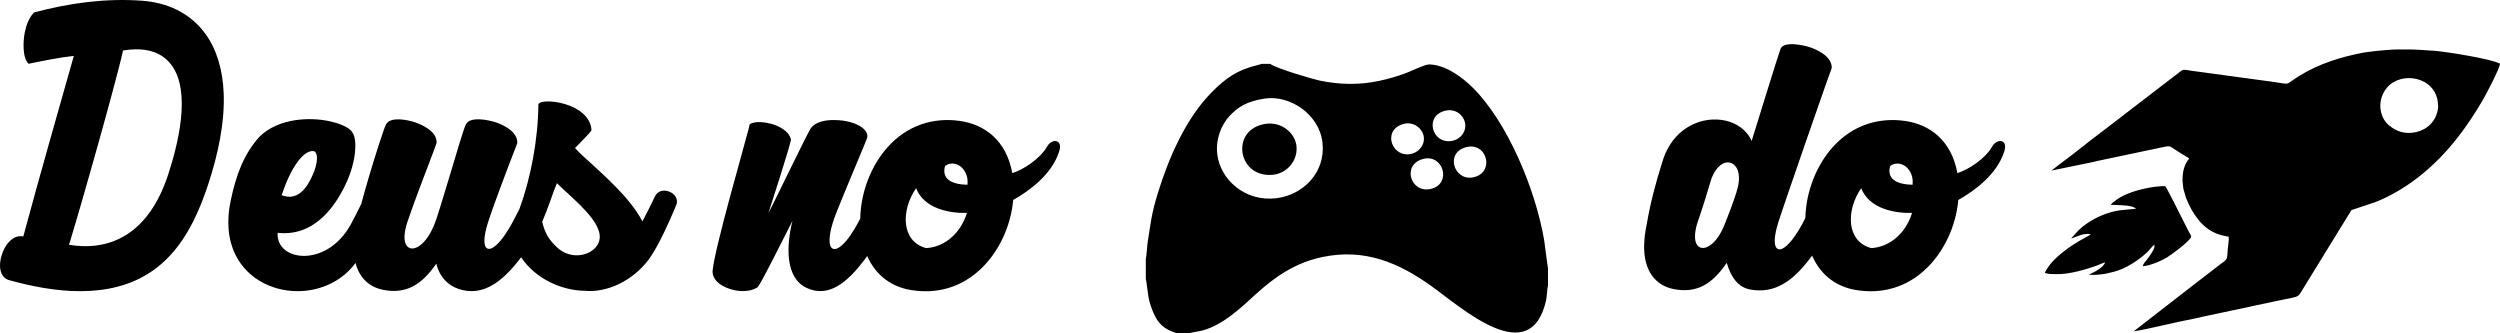 <?xml version="1.0" encoding="UTF-8"?>
<!DOCTYPE svg PUBLIC "-//W3C//DTD SVG 1.1//EN" "http://www.w3.org/Graphics/SVG/1.1/DTD/svg11.dtd">
<!-- Creator: CorelDRAW -->
<svg xmlns="http://www.w3.org/2000/svg" xml:space="preserve" width="149.999mm" height="20mm" version="1.1" style="shape-rendering:geometricPrecision; text-rendering:geometricPrecision; image-rendering:optimizeQuality; fill-rule:evenodd; clip-rule:evenodd"
viewBox="0 0 2690.61 358.75"
 xmlns:xlink="http://www.w3.org/1999/xlink"
 xmlns:xodm="http://www.corel.com/coreldraw/odm/2003">
 <defs>
  <style type="text/css">
   <![CDATA[
    .fil0 {fill:black}
   ]]>
  </style>
 </defs>
 <g id="Camada_x0020_1">
  <g id="_2900140924928">
   <path class="fil0" d="M2569.19 94.11c15.29,-17.81 51.54,-11.7 54.52,16.16 0.45,4.17 0.59,5.42 -0.5,9.99 -2.1,8.85 -8.67,16.82 -17.58,20.19 -4.12,1.56 -6.12,2.09 -10.19,2.46 -9.03,0.82 -16.27,-1.77 -23.65,-7.48 -11.29,-8.72 -14.1,-27.93 -2.6,-41.33l0 0zm-1207 39.16c-38.81,5.64 -30.45,59.33 8.52,54.73 14.59,-1.72 26.51,-15.44 24.56,-31.27 -1.65,-13.41 -15.75,-25.98 -33.08,-23.46l0 -0zm169.27 37.83c21.89,-5.89 31.37,26.65 8.68,32.16 -22.01,5.35 -31.84,-25.94 -8.68,-32.16zm47.19 -12.87c22.31,-5.08 30.32,28.12 6.65,32.66 -20.8,3.99 -30.58,-27.2 -6.65,-32.66zm-217.99 -52.08c27.56,-4.35 59.22,16.87 62.65,47.3 3.62,32.24 -20.91,56.54 -50.02,59.93 -33.93,3.94 -60.24,-20.77 -63.24,-47.62 -1.85,-16.54 4.73,-31.92 13.26,-40.95 9.23,-9.78 18.52,-15.68 37.34,-18.65l-0 -0zm149.28 27.41c10.77,-3.25 19.67,3.85 21.89,11.35 2.87,9.72 -4.04,18.09 -11.66,20.36 -21.51,6.42 -33.57,-24.66 -10.23,-31.72l-0 0zm46.19 -14.54c10.3,-2.14 18.83,4.6 20.57,13.06 1.98,9.65 -5.13,18.05 -14.13,19.59 -21.81,3.74 -30.1,-27.74 -6.44,-32.65l0 -0.01zm-322.96 159.5l0 21.34c0.5,1.23 2.19,16.18 2.78,19.33 1.35,7.09 3.04,11.94 5.62,17.91 4.78,11.08 11.32,16.92 22.41,20.65 0.2,0.07 0.81,0.28 1.01,0.35l1.57 0.65 12.46 0c1.11,-0.49 12.67,-2.38 15.73,-3.23 21.64,-6.01 40.41,-23.92 56.31,-38.45 20.67,-18.89 42.64,-34.36 72.6,-40.54 45.9,-9.47 82.57,6.91 116.45,31.08 33.24,23.7 106.7,90.74 123.83,15.83 0.87,-3.8 1.14,-13.3 2.07,-15.65l0 -18.68c-0.3,-0.63 -3.41,-26.39 -4.04,-30.16 -9.25,-54.88 -39.54,-127.99 -77.58,-165.24 -9.85,-9.65 -28,-24.04 -46.32,-24.37 -4.55,-0.08 -19.89,7.58 -25.75,9.66 -9.24,3.28 -17.53,5.82 -27.59,7.97 -22,4.71 -42.95,4.21 -64.5,-0.25 -6.06,-1.25 -46.48,-12.88 -53.13,-17.96l-9.18 0 -4.39 1.3c-21.71,5.09 -34.37,13.93 -49.77,29.59 -27.66,28.11 -46.22,70.75 -57.88,109.02 -6.97,22.9 -7.22,30.68 -10.67,51.75 -0.56,3.42 -1.32,16.45 -2.04,18.1l-0 -0.01zm1038.55 -58.07c2.01,0.07 4.26,-0.02 6.45,0.16 4.72,0.37 17.33,0.25 20.67,4.05l-17.63 1.71c-12.22,1.79 -25.01,7.13 -35.15,14.12 -7.07,4.88 -10.71,8.8 -17.09,16.3l10.76 -3.96c2.7,-0.79 7.54,-1.72 10.57,-0.48l-13.08 7.3c-4.22,2.55 -8.98,5.56 -13.18,8.73 -9.08,6.87 -18.07,14.58 -23.33,25.08 2.81,1.87 9.15,1.45 12.15,1.57 13.32,0.52 32.44,-4.95 44.89,-9.63 2.19,-0.82 5.3,-2.32 7.83,-3.11 -1.08,5.35 -13.07,11.67 -17.58,13.11 4.45,1.1 14.06,-0.02 18.38,-0.82l9.04 -2.19c12.39,-3.28 25.67,-11.83 35.22,-20.65 2.2,-2.03 6.4,-7.56 7.87,-8.3 1.15,2.93 -2.15,7.89 -4.36,11.08 -1.41,2.03 -2.56,3.78 -4.18,5.69 -1.35,1.59 -3,3.39 -3.57,5.42l-0.16 1.02c1.45,-0.43 1.69,-0.27 3.15,-0.54 7.02,-1.3 16.77,-5.34 22.79,-9.04 5.72,-3.51 22.61,-16.14 25.79,-21.51 0.82,-2.18 -1.6,-4.67 -2.65,-6.9l-10.51 -20.78c-1.76,-3.74 -12.81,-25.52 -14.57,-27.63 -13.55,0.07 -32.62,4.29 -44.7,10.17 -4.01,1.95 -11.14,6.37 -13.83,10.01l0.01 0.01zm-2246.64 34.03c17.51,-65.05 36.1,-129.63 54.36,-194.31 -16.38,1.8 -32.33,5.16 -48.58,8.44l-0.07 0.01 -0.06 -0.05c-6.8,-6.45 -5.92,-24.46 -4.04,-33.79 1.62,-8.06 4.87,-16.59 10.15,-21.42l0.03 -0.03 0.04 -0.01c38.32,-10.2 77.49,-15.47 116.56,-12.49 24.3,1.86 50.05,11.53 67.46,35.41 12.6,17.3 18.66,39.13 19.76,62.97 1.52,32.96 -6.38,67.74 -16.12,97.65 -13.26,40.66 -30.73,74.23 -61.04,95.04 -45.5,31.23 -106.18,22.91 -154.34,9.42 -3.14,-1.02 -5.84,-3.21 -7.5,-6.98 -4.2,-9.55 0.17,-23.21 5.26,-30.59 4.66,-6.75 11.18,-10.84 18.13,-9.27l0 0.01zm593.77 -95.14c5.48,6.13 12.17,11.82 18.08,17.21 8.65,7.88 17.27,15.84 25.58,24.36 10.1,10.37 21.61,23.3 28.88,37.38 4.81,-9.13 9.45,-18.41 13.96,-27.83 6.64,-11.26 26.23,-2.81 22.84,9.17 -2.42,5.92 -4.92,11.8 -7.52,17.6 -6.34,14.18 -14.03,30.22 -22.58,42.2 -17.36,22.97 -44.89,35.93 -69.19,33.51 -23.46,-0.32 -52.04,-12.08 -68.09,-36.08 -0.74,1.03 -1.49,2.04 -2.26,3.02 -18,23.05 -38.76,39.61 -64.52,31.27 -11.3,-3.66 -20.76,-12.35 -24.46,-27.42 -16.08,23.41 -32.98,32.83 -56.8,28.31 -13.47,-2.56 -25.49,-11.14 -30.12,-28.98 -14.89,20.02 -37.24,29.08 -57.94,30.19 -13.86,0.73 -28.33,-1.97 -41.29,-8.71 -11.8,-6.13 -22.86,-15.96 -29.95,-30.19 -8.76,-17.6 -9.46,-38.05 -5.28,-57.99 5.91,-28.14 13.81,-49.56 30.61,-68.78 10.86,-10.95 25.32,-16.12 38.67,-18.18 12.65,-1.95 26.27,-1.48 38.82,1.42 5.92,1.37 18.71,5.1 22.8,11.44 3.76,5.2 3.66,14.89 2.98,21.53 -1.02,9.99 -3.92,20.37 -7.65,29.12 -6.61,15.51 -15.5,29.78 -26.42,40.2 -14.63,13.95 -31.33,19.53 -49.21,17.45 -0.18,2.8 0.09,5.55 0.89,8.16 2.07,6.75 7.12,11 12.08,13.39 6.63,3.2 14.28,3.81 21.25,2.89 18.13,-2.41 34.9,-15.07 45.36,-35.06 3.55,-6.79 7.12,-13.55 10.44,-20.51 2.59,-9.77 5.36,-19.46 8.21,-29.11 3.59,-12.13 7.31,-24.23 11.21,-36.19 1.43,-4.39 2.89,-8.77 4.43,-13.09 0.81,-2.29 1.77,-5.11 2.83,-7.22 4.94,-8.85 23.57,-4.67 30.72,-2.32 7.29,2.41 24.7,9.75 23.6,22.61 -2.26,6.43 -4.75,12.8 -7.15,19.13 -3.68,9.68 -7.36,19.37 -11.01,29.08 -4.57,12.18 -9.18,24.5 -13.32,36.94 -2.32,6.97 -5.55,20.51 0.28,26.17 3.75,3.64 9.16,1.7 12.9,-0.91 6.43,-4.48 11.62,-12.74 15.17,-21.01 2.7,-6.3 5.05,-14.23 7.16,-20.94 3.39,-10.81 6.66,-21.71 9.91,-32.59 3.66,-12.24 7.29,-24.51 11.05,-36.69 1.34,-4.33 2.7,-8.68 4.14,-12.96 0.59,-1.74 1.64,-5.04 2.52,-6.5 4.48,-9.03 24.71,-4.57 31.66,-2.32 7.49,2.42 24.16,9.73 23.62,22.52l0 0.05 -0.02 0.04c-6.2,15.87 -12.29,31.83 -18.24,47.86 -4.55,12.27 -9.14,24.71 -13.23,37.27 -1.79,5.52 -6.85,22.99 -1.6,27.66 3.11,2.76 8.11,-1.01 10.69,-3.37 6.41,-5.85 12.37,-15.34 16.92,-23.62 2.62,-4.97 5.23,-9.94 7.78,-14.97 12.27,-33.61 20.07,-75.05 20.38,-112.44 0.99,-7.98 55.3,-2.82 57.19,27.66l0.01 0.1 -0.06 0.08c-2.6,3.54 -6.15,7.06 -9.09,10.13 -2.86,2.98 -5.76,5.89 -8.61,8.89l0.01 0zm208.18 69.92c2.86,-5.38 5.6,-11.02 8.31,-16.51 4.63,-9.36 9.22,-18.75 13.81,-28.13 4.37,-8.92 8.74,-17.84 13.16,-26.71 3.05,-6.13 6.12,-12.39 9.37,-18.32 5.14,-9.38 19.03,-10.65 26.92,-10.35 1.41,0 2.82,0.05 4.22,0.14 6.72,0.46 14.14,1.98 20.46,5.12 3.63,1.81 9.52,5.52 10.2,11.3 0.06,0.5 0.08,1 0.04,1.59 -1.92,5.74 -4.67,11.9 -6.96,17.43 -4.03,9.73 -8.1,19.42 -12.15,29.13 -3.75,8.99 -7.48,18 -11.12,27.06 -2.33,5.81 -4.97,12.15 -6.89,18.22 -1.83,5.82 -6.51,23 -1.06,27.79 3.24,2.84 8.26,-0.79 10.98,-3.24 6.49,-5.84 12.48,-15.47 17.03,-23.87 0.83,-1.53 1.65,-3.07 2.47,-4.6 0.59,-29.52 12.25,-57.44 28.94,-76.33 21.78,-24.66 50.24,-32.78 78.22,-28.83 26.05,3.68 49.9,20.19 56.49,56.13 11.52,-3.35 30.24,-15.67 37.32,-28.4 1.61,-2.9 4.05,-5.02 6.69,-5.81 2.04,-0.6 4.6,-0.44 6.15,1.66 1.96,2.65 1.17,6.76 0.13,9.73 -7.96,24.43 -31.7,41.82 -49.33,51.78 -2.61,28.87 -15.64,55.01 -32.88,72.28 -22.43,22.46 -50.24,29.26 -77.71,24.53 -18.84,-3.24 -36.57,-14.09 -46.55,-36.49 -1,1.48 -2.04,2.94 -3.11,4.33 -17.05,22.21 -37.38,41.57 -62.19,29.92 -23.42,-11 -21.63,-46.13 -15.12,-72.14 -4.39,8.65 -8.76,17.33 -13.14,25.98 -5.1,10.05 -10.2,20.12 -15.47,30.03 -1.67,3.14 -7.02,13.58 -9.23,15.68 -6.3,3.99 -14.75,4.44 -21.59,3.5 -7.79,-1.06 -24.6,-6.28 -26.43,-18.73 -0.11,-0.78 -0.16,-1.58 -0.14,-2.39 0.37,-4.18 1.25,-8.65 2.07,-12.71 1.25,-6.21 2.68,-12.37 4.15,-18.49 3.74,-15.61 7.83,-31.11 11.98,-46.53 4.72,-17.57 9.57,-35.08 14.41,-52.59 1.7,-6.14 3.4,-12.28 5.05,-18.44 0.73,-2.71 1.82,-6.29 2.28,-9.08l0.02 -0.11 0.07 -0.05c5.56,-3.88 17.22,-2.13 23.14,-0.48 6.7,1.87 19.2,7.03 21.27,17.11l0.01 0.07 -0.02 0.07c-1.3,5.48 -3.02,11.06 -4.63,16.4 -2.39,7.97 -4.86,15.9 -7.34,23.81 -4.04,12.88 -8.16,25.74 -12.31,38.56l-0.01 -0zm1058.17 -77.57c6.38,-20.46 12.71,-40.96 19.07,-61.43 2.41,-7.77 4.84,-15.54 7.29,-23.28 1.46,-4.62 2.92,-9.3 4.51,-13.83 2.83,-9.65 25.68,-4.34 31.68,-2.36 7.48,2.47 24.16,9.75 23.62,22.53l0 0.05 -0.02 0.04c-3.86,10.22 -7.47,20.79 -11.11,31.16 -6.13,17.45 -12.2,34.93 -18.26,52.42 -5.7,16.48 -11.39,32.96 -17.03,49.47 -3.67,10.75 -7.39,21.51 -10.92,32.34 -1.87,5.76 -7.03,23.78 -1.52,28.6 3.1,2.71 7.91,-0.8 10.51,-3.14 6.27,-5.65 12.11,-14.95 16.55,-23.01 1.16,-2.2 2.29,-4.43 3.41,-6.67 0.77,-29.41 12.48,-57.13 29.18,-75.89 21.76,-24.45 50.1,-32.48 77.98,-28.55 26.05,3.68 49.9,20.19 56.49,56.13 11.52,-3.35 30.24,-15.67 37.32,-28.4 1.61,-2.9 4.05,-5.02 6.69,-5.81 2.04,-0.6 4.6,-0.44 6.16,1.66 1.96,2.65 1.17,6.76 0.13,9.73 -7.96,24.43 -31.7,41.82 -49.33,51.78 -2.61,28.87 -15.64,55.01 -32.88,72.28 -22.42,22.46 -50.24,29.26 -77.71,24.53 -18.99,-3.27 -36.83,-14.25 -46.76,-36.95 -0.95,1.32 -1.91,2.62 -2.9,3.9 -18.33,23.77 -37.32,37.31 -63.57,32.61 -13.02,-2.33 -20.88,-13.07 -25.41,-28.77 -16.03,23.78 -32.9,32.87 -56.81,28.33 -8.73,-1.66 -17.46,-5.95 -23.65,-14.63 -10.64,-14.9 -9.61,-36.84 -5.62,-55.2 3.65,-21.8 9.85,-45.44 16.45,-66.01 4.27,-15.27 12.29,-27.14 22.85,-35.18 2.33,-1.78 4.76,-3.35 7.25,-4.7 12.08,-6.59 26.24,-8.58 39.09,-5.42 10.31,2.53 21.79,9.07 27.26,21.7l0 0.01zm-1752.76 -97.35c-1.4,6.34 -3.01,12.65 -4.62,18.9 -2.41,9.43 -4.92,18.82 -7.44,28.2 -6.44,23.92 -13.07,47.75 -19.79,71.53 -8.55,30.26 -17.21,60.54 -26.3,90.51 20.61,3.39 42.07,1.35 61.11,-10.4 21.54,-13.29 36.24,-36.61 45.61,-65.29 10.28,-31.47 25.11,-88.57 3.58,-117.77 -13.07,-17.72 -34.85,-18.59 -52.15,-15.68l-0.01 0zm170.65 155.69c13.34,5.25 23.61,-1.92 31.1,-16.93 2.8,-5.32 5.55,-11.91 6.57,-18.33 0.55,-3.46 0.78,-8.47 -1.44,-11.06 -0.38,-0.44 -0.82,-0.79 -1.27,-1.03 -6.42,-1.1 -12.76,4.92 -17.11,10.59 -7.58,9.9 -13.52,23.94 -17.85,36.75l0.01 0.01zm280.44 28.71c2.84,12.28 7.71,19.67 15.42,26.98 7.91,7.85 18.5,10.47 28.13,8.39 6.68,-1.44 16.14,-6.31 18.09,-16.05 0.79,-3.91 0.1,-7.75 -1.38,-11.24 -5.62,-16.46 -32.87,-37.99 -44.43,-49.69 -2.61,6.21 -4.87,12.79 -7.18,19.2 -2.72,7.58 -5.51,15.11 -8.66,22.39zm457.16 -9.6c-17.01,0.54 -45.91,-3.73 -54.75,-26.59 -16.34,23.49 -16.37,57.34 10.86,64.47 18.67,-1.11 36.44,-14.35 43.89,-37.88l0 0.01zm0.58 -30.34c0.55,-5.69 -0.66,-11.16 -3.57,-15.43 -5.02,-7.39 -14.01,-9.74 -20.57,-4.69 -0.87,2.97 -1.22,6.22 -0.25,9.23 3.15,9.74 17.65,10.87 24.39,10.88l-0 0zm785.86 40c-2.31,7.03 -5.4,20.4 0.44,26.05 3.79,3.66 9.22,1.78 13,-0.86 6.39,-4.45 11.48,-12.63 14.91,-20.93 2.43,-5.89 4.74,-11.9 6.98,-17.91 2.31,-6.2 4.7,-12.62 6.63,-19 0,-0.15 -0.01,-0.28 -0.01,-0.43l0 -0.05 0.02 -0.05c3.1,-9.1 4.38,-22.03 -2.91,-28.32 -3.69,-3.19 -8.27,-3.15 -12.27,-1.01 -5.57,2.99 -9.63,9.58 -12.22,16.59 -4.57,15.43 -9.29,30.9 -14.56,45.92l-0 -0zm230.73 -9.66c-17.01,0.54 -45.91,-3.73 -54.75,-26.59 -16.34,23.49 -16.37,57.34 10.86,64.47 18.67,-1.11 36.44,-14.35 43.89,-37.88l0 0.01zm0.58 -30.34c0.55,-5.69 -0.66,-11.16 -3.57,-15.43 -5.03,-7.39 -14.01,-9.74 -20.58,-4.69 -0.87,2.97 -1.22,6.22 -0.24,9.23 3.15,9.74 17.65,10.87 24.39,10.88l-0 0zm149.43 -15.23l45.55 -9.35c1.8,-0.36 2.56,-0.71 4.31,-1.07l72.9 -15.38c6.04,-1.02 4.99,0.18 14.82,6.18 3.71,2.27 6.93,4.22 10.75,6.55 -5.02,5.84 -6.79,13.24 -7.17,19.18 -0.29,4.39 -0.1,5.65 0.28,9.14 0.7,6.57 0.51,3.69 1.97,9.35 0.93,3.57 1.37,5.22 3.14,8.89 1.51,3.12 2.5,5.68 4.31,8.77 9.48,16.13 20.36,26.15 39.72,28.86 0.88,2.64 -0.91,11.99 -1.07,15.96 -0.38,9.73 -0.95,8.59 -8.31,14.15 -10.81,8.16 -20.61,16.12 -30.89,23.83l-61.86 48.01c17.09,-2.72 47.09,-10.4 66.71,-14.03 2.62,-0.49 5.55,-1.3 8.24,-1.89l49.64 -10.51c3.07,-0.54 5.6,-1.38 8.65,-1.94l24.84 -5.21c1.62,-0.31 2.24,-0.43 3.93,-0.8 14.94,-3.26 14.62,-2.04 18.91,-9.21l53.47 -86.94 25.18 -8.39c8.41,-3.18 16.86,-7.42 25.25,-12.36 8.58,-5.04 16.86,-10.79 24.77,-17.2 28.08,-22.78 47.95,-49.55 65.79,-79.83 3.7,-6.28 18.46,-34.3 18.88,-39.71 -8.38,-5.21 -57.78,-12.9 -70.83,-14 -1.19,-0.1 -2.43,-0.08 -3.67,-0.18 -7.64,-0.64 -19.99,-1.42 -27.53,-1.21l-7.64 -0.02c-4.74,-0.21 -25.87,1.7 -30.75,2.51 -2.83,0.47 -4.74,0.57 -7.55,1.12 -23.72,4.61 -46.42,11.68 -67.1,24.28 -2.48,1.51 -4.79,3 -7.17,4.63 -8.98,6.11 -3.81,4.76 -23.1,2.2l-85.92 -11.67c-10.8,-1.57 -9.16,-2.11 -15.38,2.7l-78.51 60.29c-9.44,7.12 -20.02,15.17 -28.68,22.16 -9.42,7.59 -19.28,14.43 -28.88,22.17l-0.01 -0.01z"/>
  </g>
 </g>
</svg>
